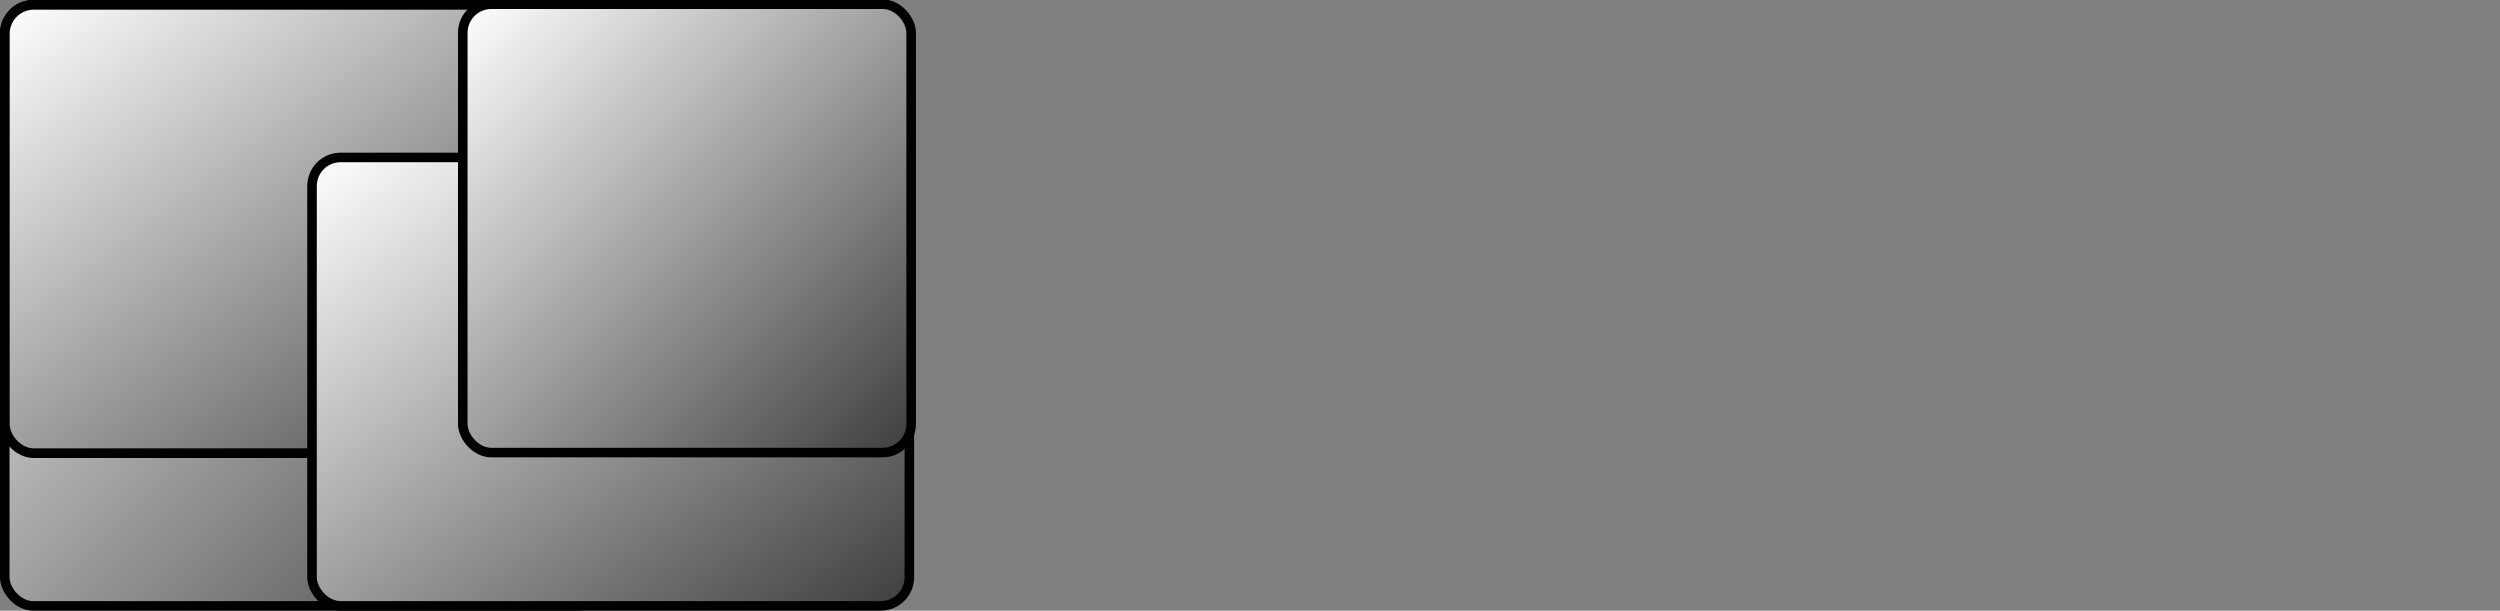 <?xml version="1.0" encoding="UTF-8" standalone="no"?>
<!-- Created with Inkscape (http://www.inkscape.org/) -->

<svg
   xmlns:dc="http://purl.org/dc/elements/1.1/"
   xmlns:cc="http://creativecommons.org/ns#"
   xmlns:rdf="http://www.w3.org/1999/02/22-rdf-syntax-ns#"
   xmlns:svg="http://www.w3.org/2000/svg"
   xmlns="http://www.w3.org/2000/svg"
   xmlns:xlink="http://www.w3.org/1999/xlink"
   xmlns:sodipodi="http://sodipodi.sourceforge.net/DTD/sodipodi-0.dtd"
   xmlns:inkscape="http://www.inkscape.org/namespaces/inkscape"
   width="262"
   height="64"
   viewBox="0 0 69.321 16.933"
   version="1.1"
   id="svg1486"
   inkscape:version="0.92.2 (5c3e80d, 2017-08-06)"
   sodipodi:docname="botSection2Digit.svg"
   inkscape:export-filename="C:\Users\Gordon.Holas-Clark\OneDrive - Waimea College\NodeJS\TEACHHC\Algebots\assets\images\botSection2Digit.png"
   inkscape:export-xdpi="96"
   inkscape:export-ydpi="96">
  <rect x="0" y="0" width="69.321" height="16.933" fill="#808080" stroke="none"/>
  <defs
     id="defs1480">
    <linearGradient
       gradientTransform="matrix(0.978,0,0,0.734,-3.77,270.442)"
       inkscape:collect="always"
       xlink:href="#linearGradient1444"
       id="linearGradient5136-1-5-3-5"
       x1="12.7"
       y1="19.05"
       x2="29.633"
       y2="35.983"
       gradientUnits="userSpaceOnUse" />
    <linearGradient
       inkscape:collect="always"
       id="linearGradient1444">
      <stop
         style="stop-color:#ffffff;stop-opacity:1;"
         offset="0"
         id="stop1440" />
      <stop
         style="stop-color:#3e3e3e;stop-opacity:1"
         offset="1"
         id="stop1442" />
    </linearGradient>
    <linearGradient
       gradientTransform="matrix(0.984,0,0,0.734,-12.365,266.215)"
       inkscape:collect="always"
       xlink:href="#linearGradient1444"
       id="linearGradient5136-1-5-3"
       x1="12.7"
       y1="19.05"
       x2="29.633"
       y2="35.983"
       gradientUnits="userSpaceOnUse" />
    <linearGradient
       gradientTransform="matrix(0.985,0,0,0.985,-12.372,261.438)"
       inkscape:collect="always"
       xlink:href="#linearGradient1444"
       id="linearGradient5136-2"
       x1="12.7"
       y1="19.05"
       x2="29.633"
       y2="35.983"
       gradientUnits="userSpaceOnUse" />
    <linearGradient
       gradientTransform="matrix(0.734,0,0,0.734,3.508,266.196)"
       inkscape:collect="always"
       xlink:href="#linearGradient1444"
       id="linearGradient5136-1-5-3-71-9-5"
       x1="12.7"
       y1="19.05"
       x2="29.633"
       y2="35.983"
       gradientUnits="userSpaceOnUse" />
  </defs>
  <sodipodi:namedview
     id="base"
     pagecolor="#ffffff"
     bordercolor="#666666"
     borderopacity="1.0"
     inkscape:pageopacity="0.0"
     inkscape:pageshadow="2"
     inkscape:zoom="2.8"
     inkscape:cx="148.92774"
     inkscape:cy="25.280722"
     inkscape:document-units="px"
     inkscape:current-layer="layer1"
     showgrid="true"
     units="px"
     inkscape:window-width="1366"
     inkscape:window-height="705"
     inkscape:window-x="-8"
     inkscape:window-y="-8"
     inkscape:window-maximized="1">
    <inkscape:grid
       type="xygrid"
       id="grid2066"
       spacingx="0.265"
       spacingy="0.265"
       empspacing="1"
       originx="0.132"
       originy="0.132" />
  </sodipodi:namedview>
  <g
     inkscape:label="Layer 1"
     inkscape:groupmode="layer"
     id="layer1"
     transform="translate(0,-280.067)">
    <rect
       style="opacity:1;fill:url(#linearGradient5136-2);fill-opacity:1;stroke:#000000;stroke-width:0.265;stroke-linejoin:round;stroke-miterlimit:4;stroke-dasharray:none;stroke-opacity:1"
       id="rect5090-5"
       width="16.673"
       height="16.673"
       x="0.132"
       y="280.195"
       rx="0.794" />
    <rect
       style="opacity:1;fill:url(#linearGradient5136-1-5-3);fill-opacity:1;stroke:#000000;stroke-width:0.268;stroke-linejoin:round;stroke-miterlimit:4;stroke-dasharray:none;stroke-opacity:1"
       id="rect5090-6-2-8"
       width="16.665"
       height="12.432"
       x="0.134"
       y="280.201"
       rx="0.803" />
    <rect
       style="opacity:1;fill:url(#linearGradient5136-1-5-3-5);fill-opacity:1;stroke:#000000;stroke-width:0.265;stroke-linejoin:round;stroke-miterlimit:4;stroke-dasharray:none;stroke-opacity:1"
       id="rect5090-6-2-8-9"
       width="16.563"
       height="12.435"
       x="8.652"
       y="284.432"
       rx="0.794"
       ry="0.794" />
    <rect
       style="opacity:1;fill:url(#linearGradient5136-1-5-3-71-9-5);fill-opacity:1;stroke:#000000;stroke-width:0.265;stroke-linejoin:round;stroke-miterlimit:4;stroke-dasharray:none;stroke-opacity:1"
       id="rect5090-6-2-8-4-1-6"
       width="12.433"
       height="12.433"
       x="12.832"
       y="280.183"
       rx="0.794" />
  </g>
</svg>
